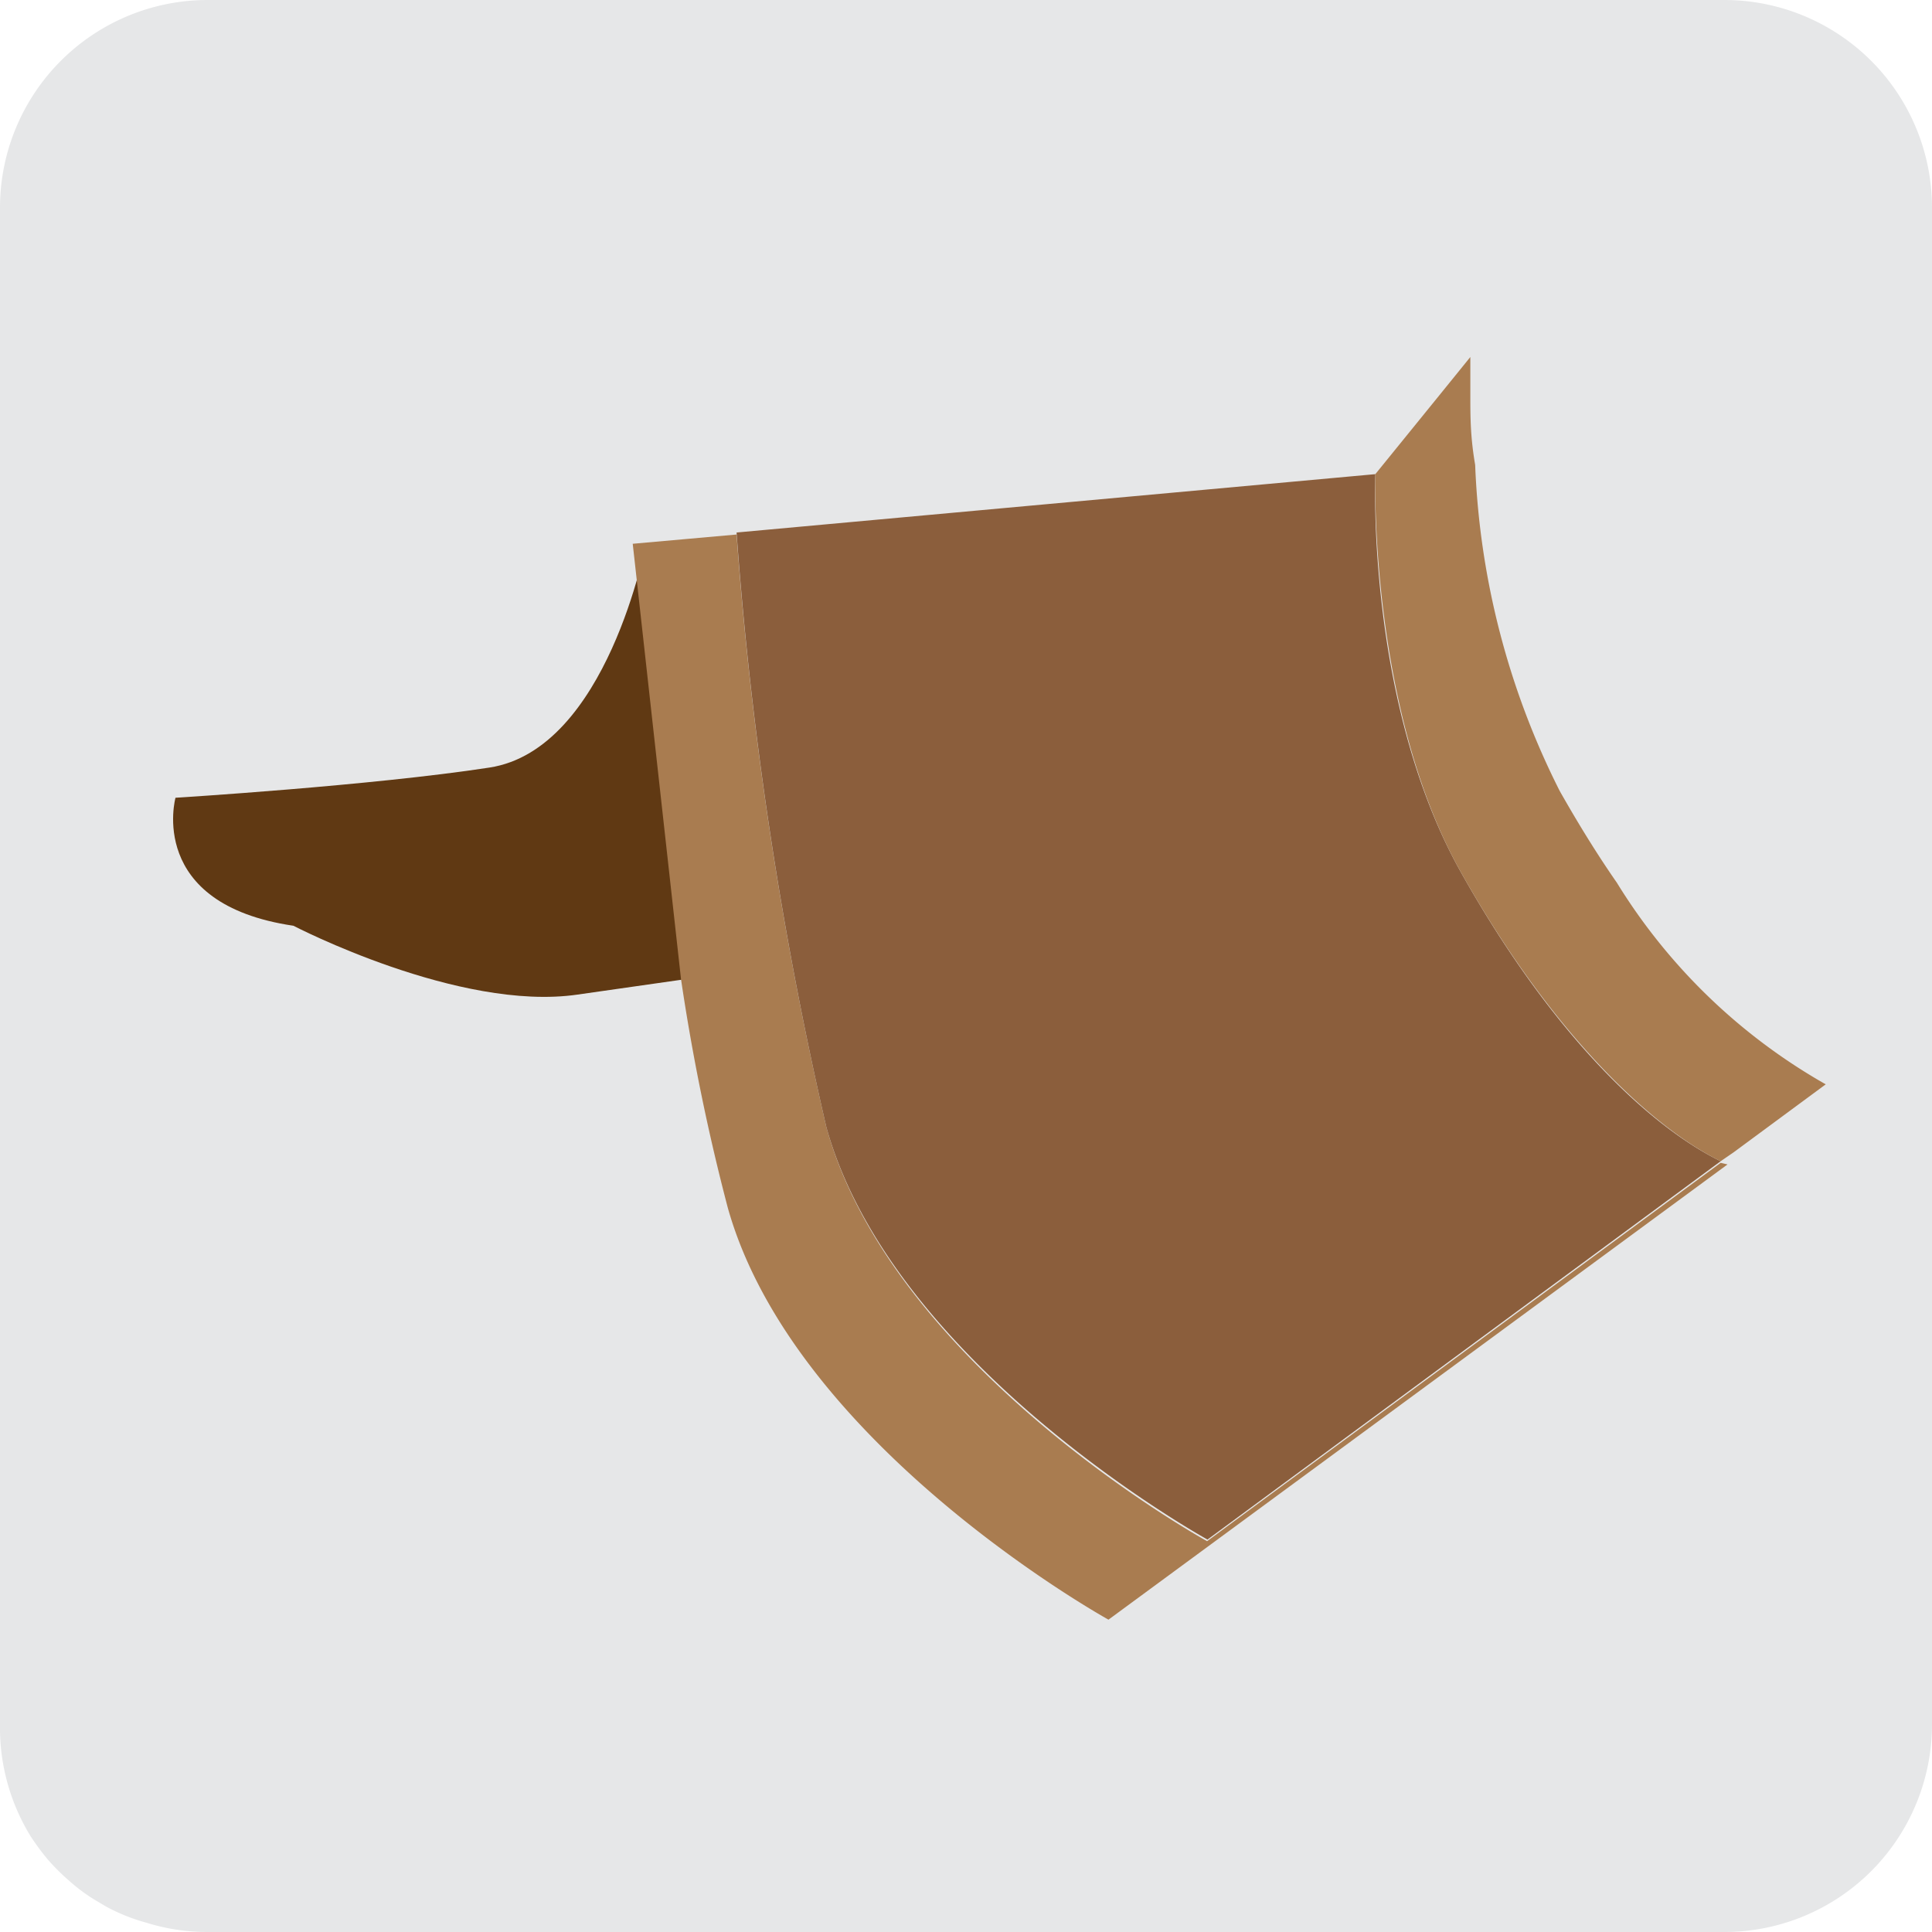 <svg id="Layer_1" data-name="Layer 1" xmlns="http://www.w3.org/2000/svg" viewBox="0 0 48 48"><defs><style>.cls-1{fill:#e6e7e8;}.cls-2{fill:#603913;}.cls-3{fill:#a97c50;}.cls-4{fill:none;}.cls-5{fill:#8b5e3c;}</style></defs><title>LeatherShoulder</title><path class="cls-1" d="M48,5.16V42.84A5.16,5.16,0,0,1,42.84,48H5.16a5.08,5.08,0,0,1-1.52-.23,4.66,4.66,0,0,1-1-.4l-.32-.19a4.43,4.43,0,0,1-.61-.46,5.3,5.3,0,0,1-.53-.53,6,6,0,0,1-.42-.57A5.15,5.15,0,0,1,0,42.84V5.16A5.16,5.16,0,0,1,5.16,0H42.84A5.16,5.16,0,0,1,48,5.16Z" transform="translate(0 0)"/><path class="cls-2" d="M17.29,24.29l-2.94.42C11.4,25.14,7.29,23,7.29,23c-3.66-.54-2.93-3.18-2.93-3.18s4.87-.3,7.8-.75,3.89-5.58,3.89-5.58h0C16.08,13.8,16.46,19.14,17.29,24.29Z" transform="translate(0 0)"/><path class="cls-3" d="M42.92,28.93,27.54,40.24S19.74,35.93,18.08,30a52.77,52.77,0,0,1-1.16-5.67h0l-1.2-10.82h0l2.58-.23A96.39,96.39,0,0,0,20.53,28c1.65,6,9.46,10.29,9.46,10.29l12.76-9.4Z" transform="translate(0 0)"/><path class="cls-4" d="M16.92,24.29h0c-.81-5.15-1.18-10.49-1.2-10.82Z" transform="translate(0 0)"/><path class="cls-4" d="M16.92,24.29h0c-.81-5.15-1.18-10.49-1.2-10.82Z" transform="translate(0 0)"/><path class="cls-4" d="M36.64,11.56c-.08-.7-.11-1.3-.12-1.76h.09S36.58,10.48,36.64,11.56Z" transform="translate(0 0)"/><path class="cls-5" d="M42.75,28.85,30,38.25S22.18,33.94,20.53,28A96.39,96.39,0,0,1,18.3,13.23l15.87-1.45s-.24,5.67,2.12,9.88S41.1,28.05,42.75,28.85Z" transform="translate(0 0)"/><path class="cls-3" d="M45.36,26.94l-2.29,1.69-.32.22c-1.65-.8-4.17-3.11-6.46-7.19s-2.12-9.88-2.12-9.88l1.55-1.91.81-1s0,.34,0,.92,0,1.06.12,1.76h0a19.64,19.64,0,0,0,2.1,8.1c.47.83.94,1.59,1.42,2.28A14.48,14.48,0,0,0,45.36,26.94Z" transform="translate(0 0)"/></svg>